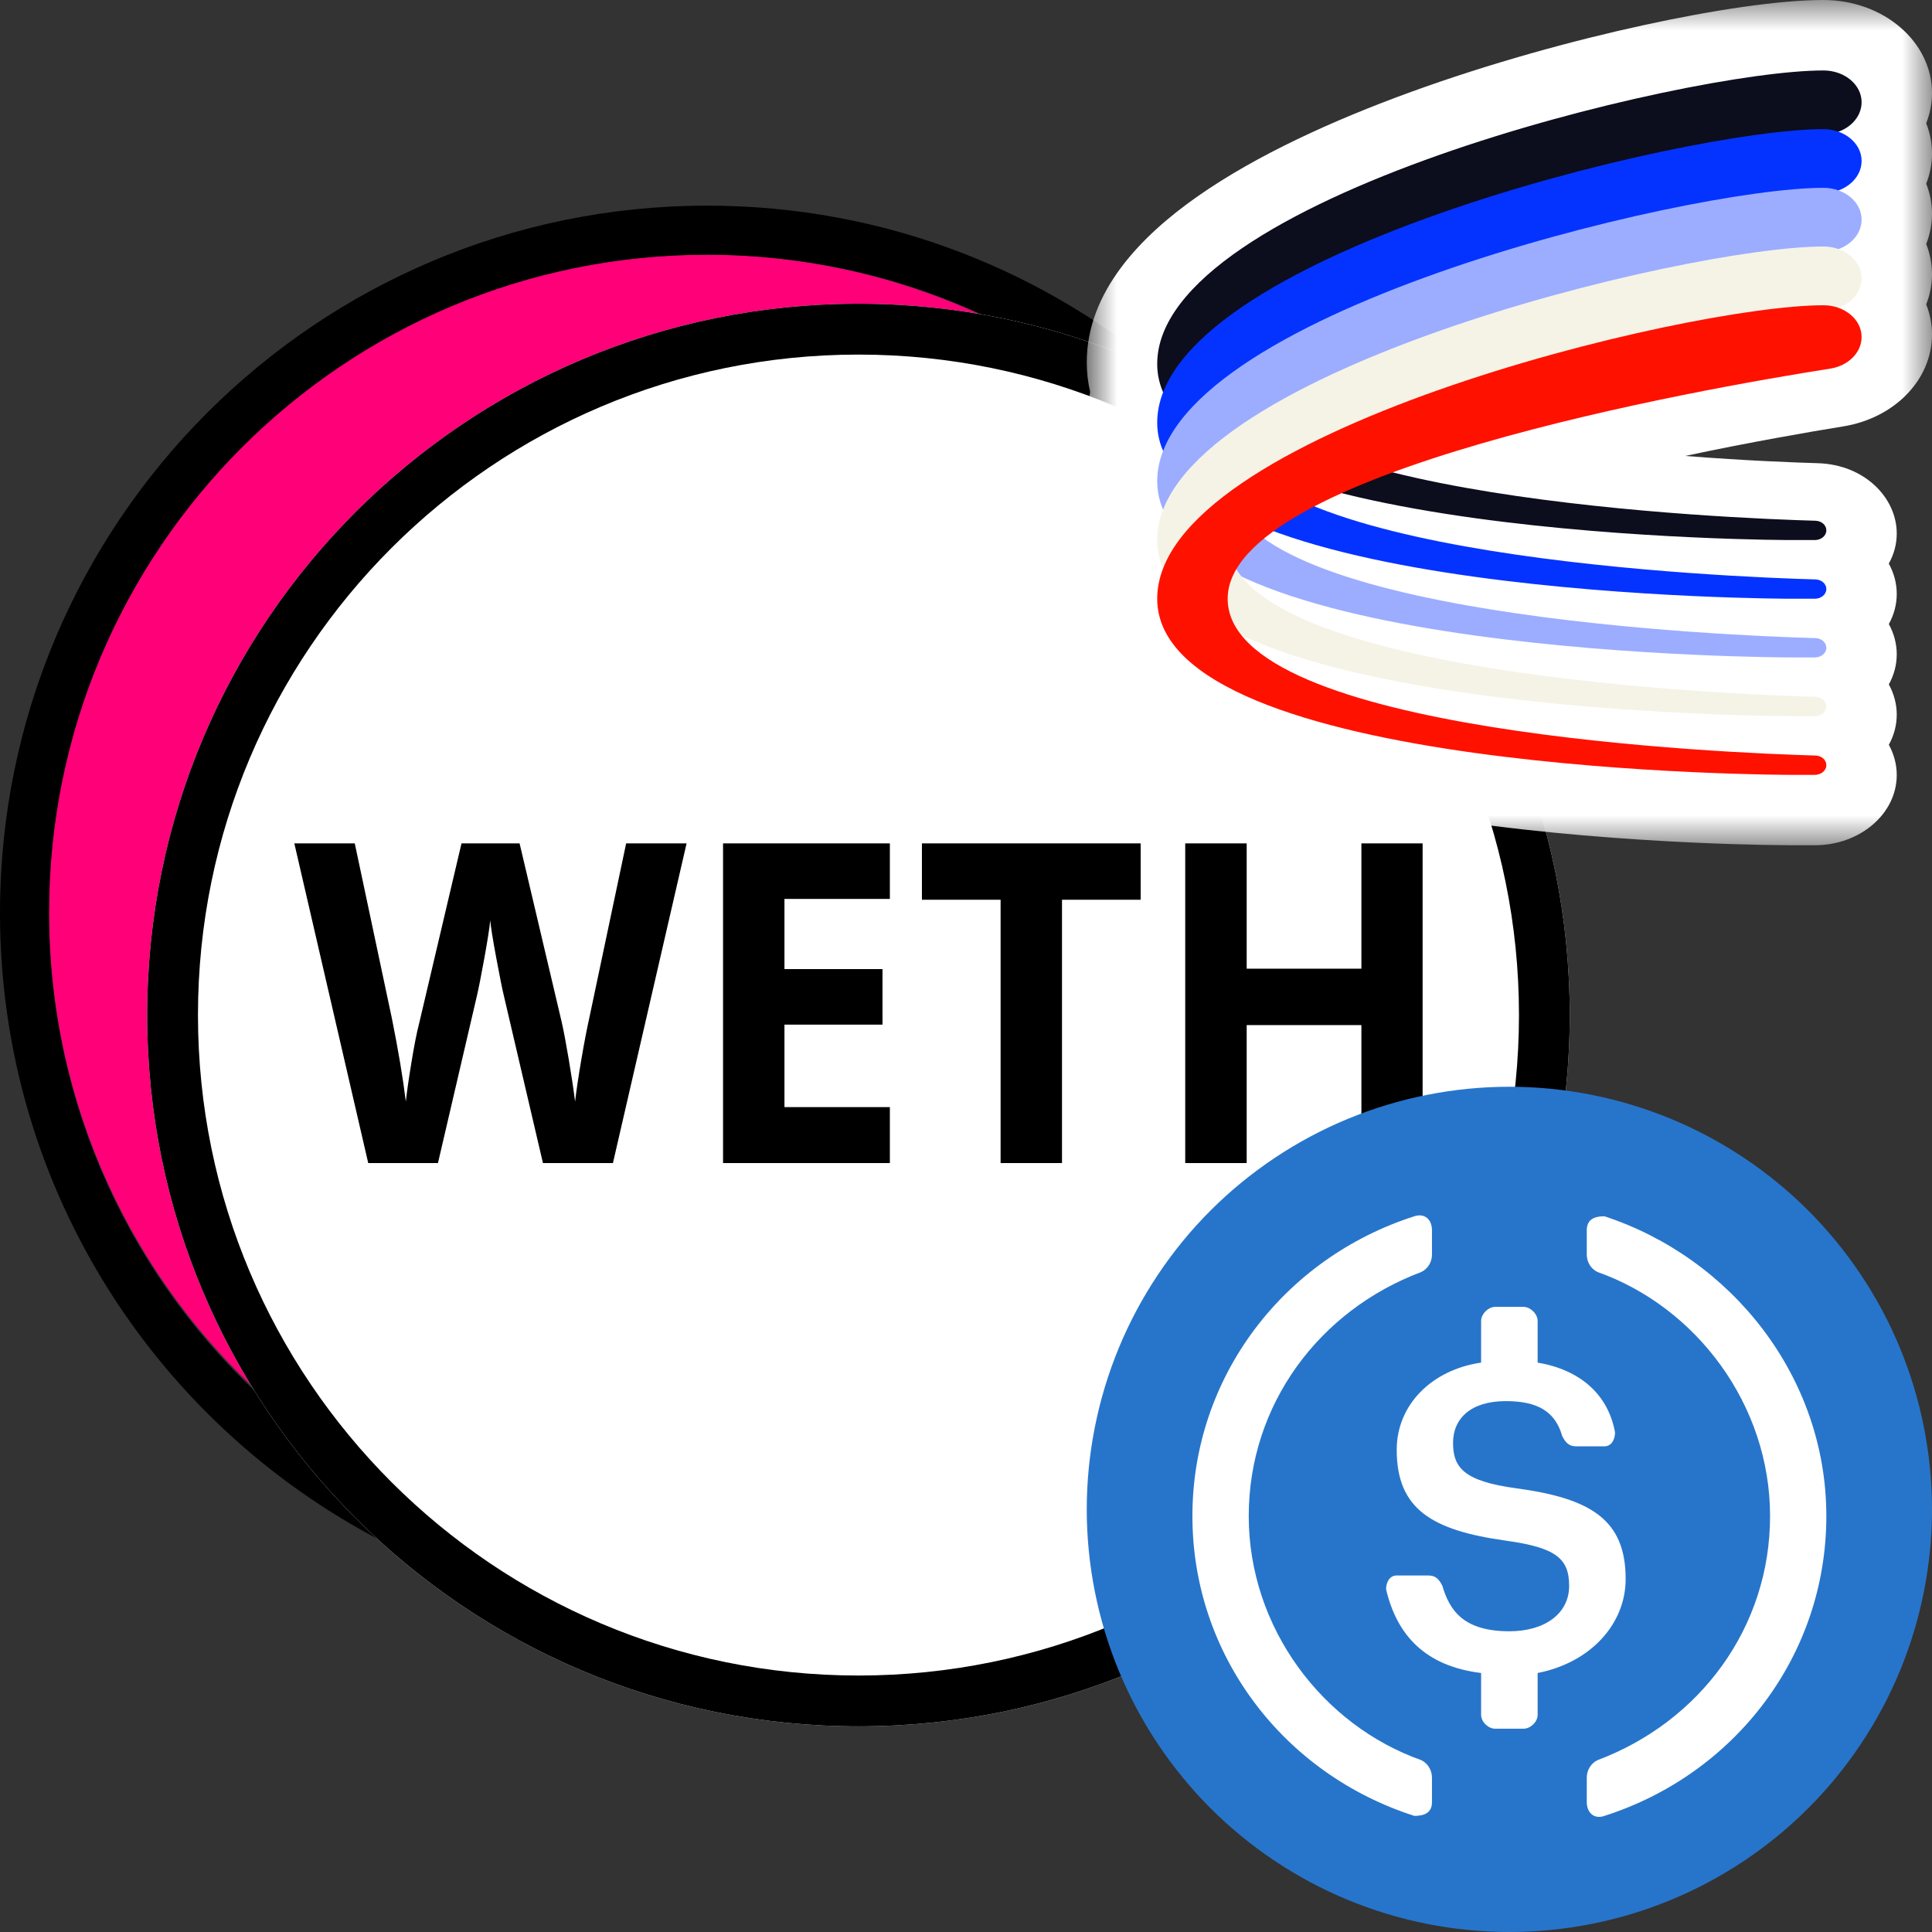 <svg width="32" height="32" viewBox="0 0 32 32" fill="none" xmlns="http://www.w3.org/2000/svg">
<rect x="0" y="0" width="32" height="32" fill="#333333" stroke="none"/>
<g clip-path="url(#clip0_532_216474)">
<path fill-rule="evenodd" clip-rule="evenodd" d="M4.369 23.142C3.178 21.308 2.486 19.12 2.486 16.77C2.486 10.3 7.731 5.056 14.201 5.056C14.92 5.056 15.624 5.12 16.308 5.244C14.906 4.586 13.341 4.219 11.691 4.219C5.683 4.219 0.812 9.089 0.812 15.097C0.812 18.285 2.184 21.152 4.369 23.142Z" fill="#FF0079"/>
<path fill-rule="evenodd" clip-rule="evenodd" d="M16.425 5.286C17.476 5.486 18.476 5.825 19.407 6.285C17.349 4.492 14.659 3.406 11.715 3.406C5.245 3.406 0 8.651 0 15.121C0 19.731 2.662 23.718 6.533 25.631C5.735 24.935 5.031 24.133 4.445 23.246C2.216 21.25 0.812 18.349 0.812 15.121C0.812 9.1 5.694 4.219 11.715 4.219C13.402 4.219 15 4.602 16.425 5.286Z" fill="black"/>
<path d="M26 16.812C26 23.319 20.725 28.594 14.219 28.594C7.712 28.594 2.438 23.319 2.438 16.812C2.438 10.306 7.712 5.031 14.219 5.031C20.725 5.031 26 10.306 26 16.812Z" fill="white"/>
<path fill-rule="evenodd" clip-rule="evenodd" d="M14.219 27.752C20.261 27.752 25.159 22.854 25.159 16.812C25.159 10.771 20.261 5.873 14.219 5.873C8.177 5.873 3.279 10.771 3.279 16.812C3.279 22.854 8.177 27.752 14.219 27.752ZM14.219 28.594C20.725 28.594 26 23.319 26 16.812C26 10.306 20.725 5.031 14.219 5.031C7.712 5.031 2.438 10.306 2.438 16.812C2.438 23.319 7.712 28.594 14.219 28.594Z" fill="black"/>
<path fill-rule="evenodd" clip-rule="evenodd" d="M8.993 19.264H10.152L11.372 13.969H10.371L9.761 16.859C9.722 17.033 9.678 17.26 9.63 17.542C9.582 17.823 9.547 18.058 9.525 18.246C9.501 18.051 9.466 17.816 9.42 17.544C9.374 17.271 9.335 17.068 9.305 16.935L8.606 13.969H7.644L6.946 16.935C6.904 17.094 6.86 17.318 6.813 17.607C6.766 17.895 6.736 18.108 6.722 18.246C6.674 17.855 6.597 17.393 6.489 16.859L5.876 13.969H4.875L6.099 19.264H7.254L7.9 16.49C7.929 16.366 7.969 16.161 8.022 15.872C8.074 15.584 8.107 15.374 8.12 15.244C8.129 15.35 8.162 15.558 8.22 15.868C8.278 16.179 8.319 16.383 8.343 16.482L8.993 19.264ZM11.976 19.264H14.739V18.337H12.993V16.971H14.617V16.051H12.993V14.889H14.739V13.969H11.976V19.264ZM17.59 19.264H16.573V14.903H15.27V13.969H18.893V14.903H17.59V19.264ZM22.549 19.264H23.563V13.969H22.549V16.044H20.649V13.969H19.631V19.264H20.649V16.979H22.549V19.264Z" fill="black"/>
</g>
<path fill-rule="evenodd" clip-rule="evenodd" d="M32 25C32 24.084 31.818 23.168 31.467 22.321C31.117 21.475 30.598 20.698 29.95 20.05C29.302 19.402 28.525 18.883 27.679 18.533C26.832 18.182 25.916 18 25 18C24.084 18 23.168 18.182 22.321 18.533C21.475 18.883 20.698 19.402 20.05 20.05C19.402 20.698 18.883 21.475 18.533 22.321C18.182 23.168 18 24.084 18 25C18 25.916 18.182 26.832 18.533 27.679C18.883 28.525 19.402 29.302 20.05 29.95C20.698 30.598 21.475 31.117 22.321 31.467C23.168 31.818 24.084 32 25 32C25.916 32 26.832 31.818 27.679 31.467C28.525 31.117 29.302 30.598 29.95 29.95C30.598 29.302 31.117 28.525 31.467 27.679C31.818 26.832 32 25.916 32 25Z" fill="#2775CA"/>
<path fill-rule="evenodd" clip-rule="evenodd" d="M23.718 29.849C23.718 30.02 23.599 30.077 23.427 30.077C21.266 29.386 19.75 27.421 19.75 25.111C19.75 22.801 21.266 20.836 23.427 20.145C23.6 20.089 23.718 20.202 23.718 20.377C23.718 20.511 23.718 20.645 23.718 20.779C23.718 20.897 23.657 21.011 23.542 21.068C21.849 21.703 20.683 23.265 20.683 25.111C20.683 26.962 21.907 28.576 23.542 29.154C23.657 29.211 23.718 29.329 23.718 29.443C23.718 29.578 23.718 29.714 23.718 29.849Z" fill="white"/>
<path fill-rule="evenodd" clip-rule="evenodd" d="M25.468 28.405C25.468 28.52 25.349 28.633 25.234 28.633C25.078 28.633 24.922 28.633 24.765 28.633C24.651 28.633 24.532 28.52 24.532 28.405C24.532 28.174 24.532 27.942 24.532 27.71C23.599 27.596 23.134 27.076 22.958 26.323C22.958 26.209 23.015 26.095 23.134 26.095C23.308 26.095 23.482 26.095 23.657 26.095C23.776 26.095 23.833 26.152 23.89 26.266C24.009 26.673 24.24 27.019 25 27.019C25.583 27.019 25.99 26.73 25.99 26.266C25.99 25.806 25.759 25.632 24.942 25.518C23.717 25.347 23.134 24.997 23.134 24.013C23.134 23.265 23.718 22.687 24.532 22.569C24.532 22.338 24.532 22.108 24.532 21.878C24.532 21.764 24.651 21.646 24.765 21.646C24.922 21.646 25.078 21.646 25.234 21.646C25.349 21.646 25.468 21.764 25.468 21.878C25.468 22.108 25.468 22.338 25.468 22.569C26.166 22.687 26.634 23.09 26.75 23.724C26.75 23.842 26.692 23.956 26.573 23.956C26.418 23.956 26.264 23.956 26.109 23.956C25.99 23.956 25.932 23.899 25.875 23.785C25.759 23.378 25.468 23.207 24.942 23.207C24.359 23.207 24.067 23.496 24.067 23.899C24.067 24.302 24.24 24.534 25.115 24.651C26.344 24.817 26.926 25.168 26.926 26.152C26.926 26.901 26.343 27.539 25.468 27.71V28.405Z" fill="white"/>
<path fill-rule="evenodd" clip-rule="evenodd" d="M26.574 30.077C26.401 30.138 26.282 30.02 26.282 29.849C26.282 29.714 26.282 29.578 26.282 29.443C26.282 29.329 26.343 29.211 26.459 29.154C28.151 28.519 29.318 26.962 29.318 25.111C29.318 23.264 28.093 21.646 26.459 21.068C26.343 21.011 26.282 20.897 26.282 20.779C26.282 20.645 26.282 20.511 26.282 20.377C26.282 20.202 26.401 20.145 26.574 20.145C28.677 20.836 30.25 22.801 30.25 25.111C30.25 27.421 28.735 29.386 26.574 30.077Z" fill="white"/>
<mask id="mask0_532_216474" style="mask-type:luminance" maskUnits="userSpaceOnUse" x="18" y="0" width="14" height="14">
<path d="M32 0H18V14H32V0Z" fill="white"/>
</mask>
<g mask="url(#mask0_532_216474)">
<path fill-rule="evenodd" clip-rule="evenodd" d="M30.202 8.69395e-10C29.481 -1.37073e-05 28.391 0.162 27.226 0.416C26.035 0.675 24.67 1.051 23.372 1.522C22.086 1.989 20.808 2.57 19.831 3.256C18.888 3.917 18 4.838 18 6C18 6.173 18.02 6.338 18.057 6.494C18.02 6.657 18 6.826 18 7C18 7.173 18.02 7.338 18.057 7.494C18.02 7.657 18 7.826 18 8C18 8.173 18.02 8.338 18.057 8.494C18.02 8.657 18 8.826 18 9C18 9.173 18.02 9.338 18.057 9.494C18.02 9.657 18 9.826 18 10C18 11.34 19.19 12.159 20.285 12.629C21.426 13.118 22.875 13.418 24.225 13.611C25.594 13.807 26.952 13.903 27.961 13.952C28.467 13.976 28.89 13.988 29.187 13.994C29.333 13.997 29.574 13.999 29.661 14L29.667 14H30.059C30.808 14 31.416 13.479 31.416 12.836C31.416 12.662 31.37 12.491 31.285 12.336C31.369 12.185 31.416 12.015 31.416 11.836C31.416 11.662 31.37 11.491 31.285 11.336C31.369 11.185 31.416 11.015 31.416 10.836C31.416 10.662 31.37 10.491 31.285 10.336C31.369 10.185 31.416 10.015 31.416 9.836C31.416 9.661 31.37 9.49 31.284 9.335C31.369 9.184 31.416 9.015 31.416 8.836C31.416 8.243 30.881 7.694 30.108 7.672C29.759 7.662 28.933 7.632 27.911 7.552C29.009 7.319 29.967 7.154 30.527 7.063C31.382 6.925 32 6.287 32 5.541C32 5.367 31.966 5.199 31.904 5.042C31.966 4.884 32 4.716 32 4.541C32 4.367 31.966 4.199 31.904 4.042C31.966 3.884 32 3.716 32 3.541C32 3.367 31.966 3.199 31.904 3.042C31.966 2.884 32 2.716 32 2.541C32 2.367 31.966 2.199 31.904 2.042C31.966 1.884 32 1.716 32 1.541C32 0.69 31.195 1.69891e-05 30.202 8.69395e-10Z" fill="white"/>
<path d="M30.202 1.167C30.551 1.167 30.834 1.402 30.834 1.693C30.834 1.95 30.615 2.17 30.312 2.217C28.192 2.55 20.334 3.925 20.334 6.028C20.334 8.264 28.723 8.587 30.069 8.625C30.173 8.628 30.25 8.699 30.25 8.785C30.25 8.873 30.164 8.945 30.059 8.945H29.958H29.667C29.667 8.945 19.167 8.945 19.167 6.028C19.167 3.288 27.917 1.167 30.202 1.167Z" fill="#0C0D1D"/>
<path d="M30.202 2.139C30.551 2.139 30.834 2.375 30.834 2.665C30.834 2.923 30.615 3.142 30.312 3.19C28.192 3.522 20.334 4.897 20.334 7C20.334 9.236 28.723 9.56 30.069 9.597C30.173 9.6 30.25 9.671 30.25 9.757C30.25 9.845 30.164 9.917 30.059 9.917H29.958H29.667C29.667 9.917 19.167 9.917 19.167 7C19.167 4.26 27.917 2.139 30.202 2.139Z" fill="#0433FF"/>
<path d="M30.202 3.111C30.551 3.111 30.834 3.347 30.834 3.637C30.834 3.895 30.615 4.114 30.312 4.162C28.192 4.494 20.334 5.87 20.334 7.972C20.334 10.208 28.723 10.532 30.069 10.569C30.173 10.572 30.25 10.643 30.25 10.73C30.25 10.818 30.164 10.889 30.059 10.889H29.958H29.667C29.667 10.889 19.167 10.889 19.167 7.972C19.167 5.232 27.917 3.111 30.202 3.111Z" fill="#9CADFF"/>
<path d="M30.202 4.083C30.551 4.083 30.834 4.319 30.834 4.61C30.834 4.867 30.615 5.086 30.312 5.134C28.192 5.467 20.334 6.842 20.334 8.944C20.334 11.18 28.723 11.504 30.069 11.541C30.173 11.544 30.25 11.615 30.25 11.702C30.25 11.79 30.164 11.861 30.059 11.861H29.958H29.667C29.667 11.861 19.167 11.861 19.167 8.944C19.167 6.204 27.917 4.083 30.202 4.083Z" fill="#F5F3E6"/>
<path d="M30.202 5.056C30.551 5.056 30.834 5.291 30.834 5.582C30.834 5.839 30.615 6.059 30.312 6.106C28.192 6.439 20.334 7.814 20.334 9.917C20.334 12.152 28.723 12.476 30.069 12.514C30.173 12.517 30.25 12.588 30.25 12.674C30.25 12.762 30.164 12.834 30.059 12.834H29.958H29.667C29.667 12.834 19.167 12.834 19.167 9.917C19.167 7.177 27.917 5.056 30.202 5.056Z" fill="#FF1100"/>
</g>
<defs>
<clipPath id="clip0_532_216474">
<rect width="26" height="26" fill="white" transform="translate(0 3)"/>
</clipPath>
</defs>
</svg>
